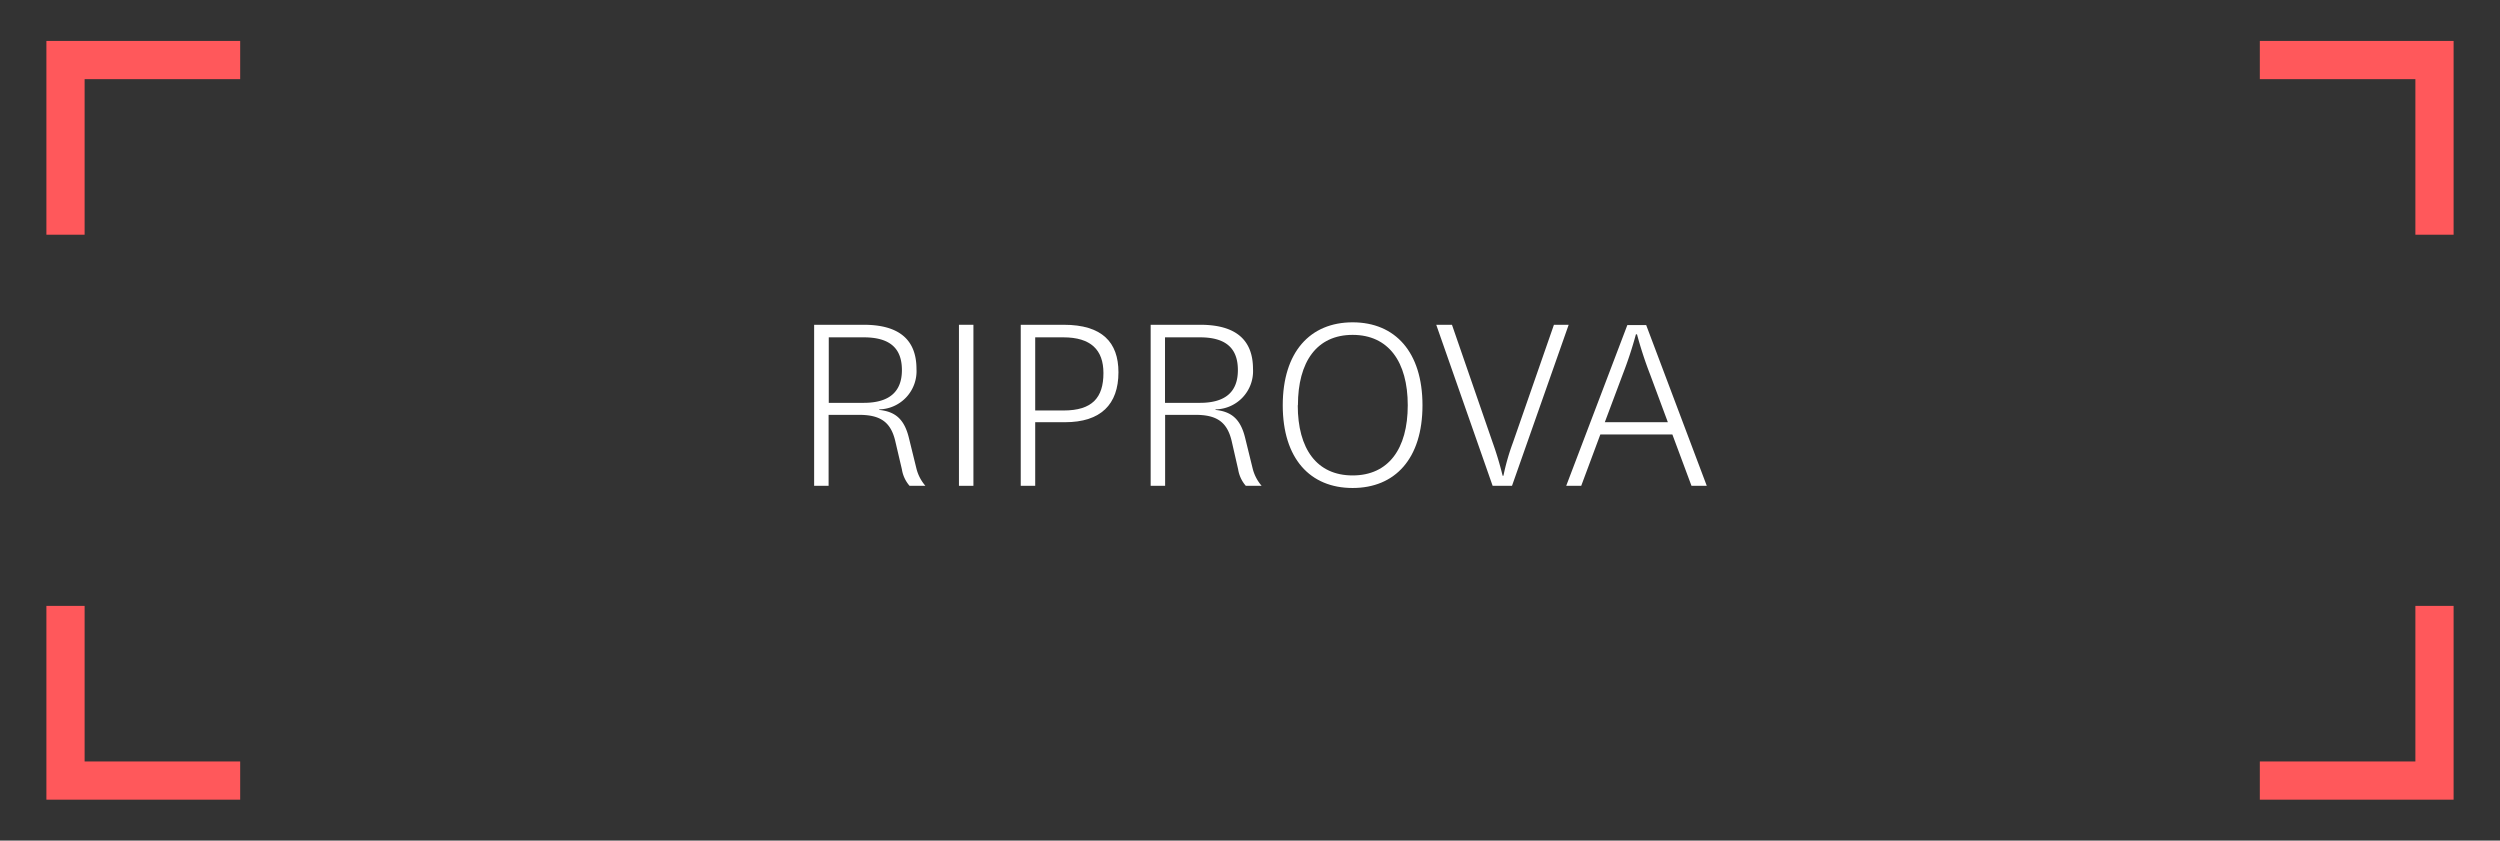 <?xml version="1.0" encoding="UTF-8"?> <svg xmlns="http://www.w3.org/2000/svg" id="Livello_1" data-name="Livello 1" viewBox="0 0 458 154"><rect x="0" y="0" width="458" height="154" fill="#333333" stroke="none"/><defs><style>.cls-1{fill:none;stroke:#ff585b;stroke-miterlimit:10;stroke-width:7px;}.cls-2{fill:#fff;}</style></defs><polyline class="cls-1" points="12 43 12 11 44 11"></polyline><polyline class="cls-1" points="44 143 12 143 12 111"></polyline><polyline class="cls-1" points="446 111 446 143 414 143"></polyline><polyline class="cls-1" points="414 11 446 11 446 43"></polyline><path class="cls-2" d="M166.63,89a6,6,0,0,1-1.4-3L164,80.75c-.85-3.55-2.85-4.75-6.65-4.75h-5.55V89h-2.65V59.5h9.1c6.65,0,9.65,2.9,9.65,8.1A7,7,0,0,1,161.08,75v.1c2.9.3,4.55,1.65,5.4,5l1.4,5.7A7.68,7.68,0,0,0,169.53,89Zm-14.8-15.2h6.4c4.65,0,7-2,7-6s-2.2-6-7-6h-6.4Z"></path><path class="cls-2" d="M178.33,59.5V89h-2.65V59.5Z"></path><path class="cls-2" d="M187,89V59.5h7.9c7,0,10,3.2,10,8.7,0,5.9-3.25,9.15-9.8,9.15h-5.45V89Zm2.65-13.8h5.2c5.25,0,7.3-2.35,7.3-6.85,0-4.25-2.3-6.55-7.35-6.55h-5.15Z"></path><path class="cls-2" d="M228.23,89a6,6,0,0,1-1.4-3l-1.2-5.25C224.78,77.2,222.78,76,219,76h-5.55V89h-2.65V59.5h9.1c6.65,0,9.65,2.9,9.65,8.1A7,7,0,0,1,222.68,75v.1c2.9.3,4.55,1.65,5.4,5l1.4,5.7A7.68,7.68,0,0,0,231.13,89Zm-14.8-15.2h6.4c4.65,0,6.95-2,6.95-6s-2.2-6-6.95-6h-6.4Z"></path><path class="cls-2" d="M235,74.25c0-9.75,5-15.2,12.8-15.2s12.8,5.45,12.8,15.2-5,15.15-12.8,15.15S235,84,235,74.25Zm2.75,0c0,8,3.5,12.85,10.05,12.85s10.1-4.85,10.1-12.85-3.55-12.9-10.1-12.9S237.78,66.25,237.78,74.25Z"></path><path class="cls-2" d="M273.43,81a60.76,60.76,0,0,1,1.85,6.15h.15a41.39,41.39,0,0,1,1.75-6.1l7.5-21.55h2.7L277,89h-3.55L263.12,59.5H266Z"></path><path class="cls-2" d="M306.38,79.6h-13.2L289.68,89h-2.75l11.2-29.45h3.45L312.68,89h-2.8ZM294,77.35h11.55l-3.25-8.75a71.21,71.21,0,0,1-2.4-7.35h-.2a73.34,73.34,0,0,1-2.4,7.3Z"></path></svg> 